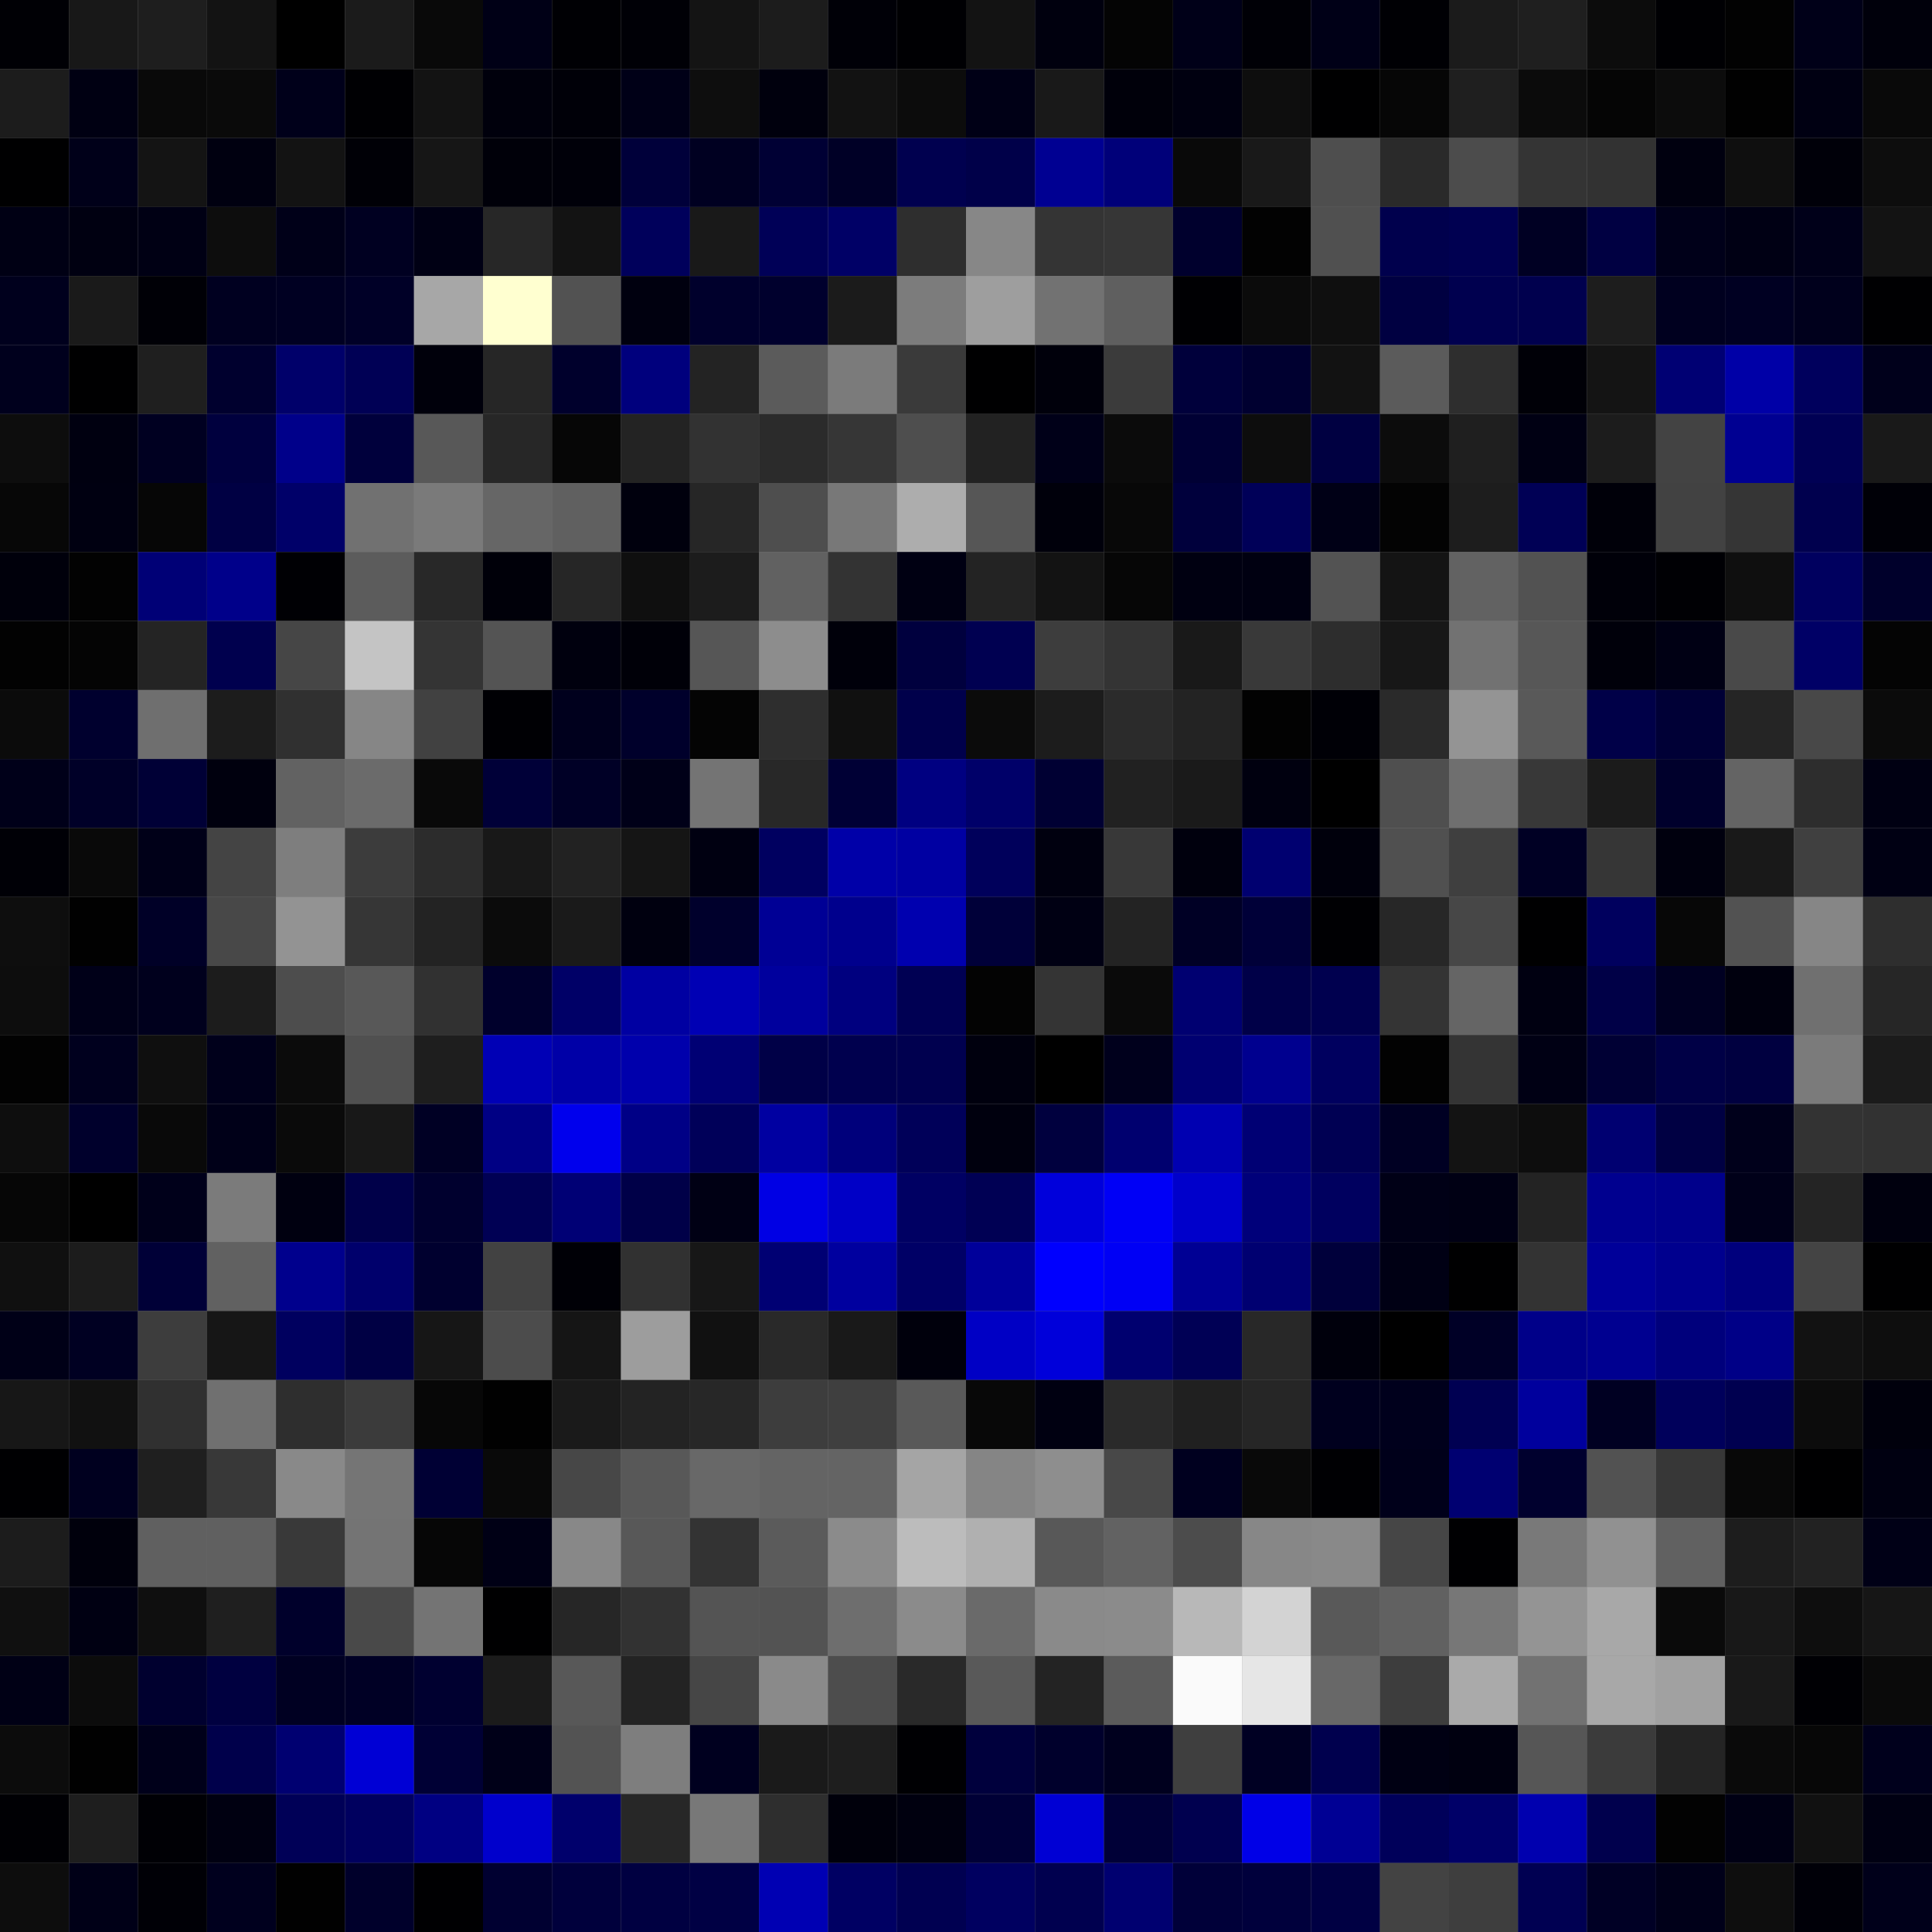 <svg xmlns="http://www.w3.org/2000/svg" width="56" height="56" viewBox="0 0 56 56"><rect x="0" y="0" width="56" height="56" fill="#808080" stroke="none"/><g class="weights_image" id="node-530" stroke="none"><rect x="0" y="0" width="2" height="2" fill="#000005"/><rect x="2" y="0" width="2" height="2" fill="#181818"/><rect x="4" y="0" width="2" height="2" fill="#1e1e1e"/><rect x="6" y="0" width="2" height="2" fill="#131313"/><rect x="8" y="0" width="2" height="2" fill="#000000"/><rect x="10" y="0" width="2" height="2" fill="#1b1b1b"/><rect x="12" y="0" width="2" height="2" fill="#090909"/><rect x="14" y="0" width="2" height="2" fill="#000016"/><rect x="16" y="0" width="2" height="2" fill="#000004"/><rect x="18" y="0" width="2" height="2" fill="#000006"/><rect x="20" y="0" width="2" height="2" fill="#141414"/><rect x="22" y="0" width="2" height="2" fill="#1c1c1c"/><rect x="24" y="0" width="2" height="2" fill="#000007"/><rect x="26" y="0" width="2" height="2" fill="#000003"/><rect x="28" y="0" width="2" height="2" fill="#131313"/><rect x="30" y="0" width="2" height="2" fill="#00000e"/><rect x="32" y="0" width="2" height="2" fill="#040404"/><rect x="34" y="0" width="2" height="2" fill="#000018"/><rect x="36" y="0" width="2" height="2" fill="#000006"/><rect x="38" y="0" width="2" height="2" fill="#000017"/><rect x="40" y="0" width="2" height="2" fill="#000004"/><rect x="42" y="0" width="2" height="2" fill="#1b1b1b"/><rect x="44" y="0" width="2" height="2" fill="#1f1f1f"/><rect x="46" y="0" width="2" height="2" fill="#0c0c0c"/><rect x="48" y="0" width="2" height="2" fill="#000003"/><rect x="50" y="0" width="2" height="2" fill="#020202"/><rect x="52" y="0" width="2" height="2" fill="#000018"/><rect x="54" y="0" width="2" height="2" fill="#00000b"/><rect x="0" y="2" width="2" height="2" fill="#1c1c1c"/><rect x="2" y="2" width="2" height="2" fill="#000012"/><rect x="4" y="2" width="2" height="2" fill="#090909"/><rect x="6" y="2" width="2" height="2" fill="#0a0a0a"/><rect x="8" y="2" width="2" height="2" fill="#00001a"/><rect x="10" y="2" width="2" height="2" fill="#000003"/><rect x="12" y="2" width="2" height="2" fill="#131313"/><rect x="14" y="2" width="2" height="2" fill="#00000c"/><rect x="16" y="2" width="2" height="2" fill="#000008"/><rect x="18" y="2" width="2" height="2" fill="#000017"/><rect x="20" y="2" width="2" height="2" fill="#0e0e0e"/><rect x="22" y="2" width="2" height="2" fill="#00000d"/><rect x="24" y="2" width="2" height="2" fill="#121212"/><rect x="26" y="2" width="2" height="2" fill="#0c0c0c"/><rect x="28" y="2" width="2" height="2" fill="#000016"/><rect x="30" y="2" width="2" height="2" fill="#191919"/><rect x="32" y="2" width="2" height="2" fill="#00000a"/><rect x="34" y="2" width="2" height="2" fill="#000010"/><rect x="36" y="2" width="2" height="2" fill="#0e0e0e"/><rect x="38" y="2" width="2" height="2" fill="#000001"/><rect x="40" y="2" width="2" height="2" fill="#060606"/><rect x="42" y="2" width="2" height="2" fill="#1f1f1f"/><rect x="44" y="2" width="2" height="2" fill="#0b0b0b"/><rect x="46" y="2" width="2" height="2" fill="#050505"/><rect x="48" y="2" width="2" height="2" fill="#0c0c0c"/><rect x="50" y="2" width="2" height="2" fill="#010101"/><rect x="52" y="2" width="2" height="2" fill="#000012"/><rect x="54" y="2" width="2" height="2" fill="#090909"/><rect x="0" y="4" width="2" height="2" fill="#000001"/><rect x="2" y="4" width="2" height="2" fill="#000019"/><rect x="4" y="4" width="2" height="2" fill="#141414"/><rect x="6" y="4" width="2" height="2" fill="#000010"/><rect x="8" y="4" width="2" height="2" fill="#131313"/><rect x="10" y="4" width="2" height="2" fill="#000006"/><rect x="12" y="4" width="2" height="2" fill="#161616"/><rect x="14" y="4" width="2" height="2" fill="#000009"/><rect x="16" y="4" width="2" height="2" fill="#000009"/><rect x="18" y="4" width="2" height="2" fill="#00003a"/><rect x="20" y="4" width="2" height="2" fill="#000021"/><rect x="22" y="4" width="2" height="2" fill="#000034"/><rect x="24" y="4" width="2" height="2" fill="#000026"/><rect x="26" y="4" width="2" height="2" fill="#00004f"/><rect x="28" y="4" width="2" height="2" fill="#000049"/><rect x="30" y="4" width="2" height="2" fill="#000092"/><rect x="32" y="4" width="2" height="2" fill="#000079"/><rect x="34" y="4" width="2" height="2" fill="#090909"/><rect x="36" y="4" width="2" height="2" fill="#191919"/><rect x="38" y="4" width="2" height="2" fill="#4e4e4e"/><rect x="40" y="4" width="2" height="2" fill="#2a2a2a"/><rect x="42" y="4" width="2" height="2" fill="#4c4c4c"/><rect x="44" y="4" width="2" height="2" fill="#343434"/><rect x="46" y="4" width="2" height="2" fill="#323232"/><rect x="48" y="4" width="2" height="2" fill="#00000f"/><rect x="50" y="4" width="2" height="2" fill="#0f0f0f"/><rect x="52" y="4" width="2" height="2" fill="#000009"/><rect x="54" y="4" width="2" height="2" fill="#0d0d0d"/><rect x="0" y="6" width="2" height="2" fill="#000014"/><rect x="2" y="6" width="2" height="2" fill="#000011"/><rect x="4" y="6" width="2" height="2" fill="#000014"/><rect x="6" y="6" width="2" height="2" fill="#0d0d0d"/><rect x="8" y="6" width="2" height="2" fill="#000018"/><rect x="10" y="6" width="2" height="2" fill="#000021"/><rect x="12" y="6" width="2" height="2" fill="#000014"/><rect x="14" y="6" width="2" height="2" fill="#272727"/><rect x="16" y="6" width="2" height="2" fill="#131313"/><rect x="18" y="6" width="2" height="2" fill="#00005b"/><rect x="20" y="6" width="2" height="2" fill="#191919"/><rect x="22" y="6" width="2" height="2" fill="#000057"/><rect x="24" y="6" width="2" height="2" fill="#000066"/><rect x="26" y="6" width="2" height="2" fill="#2e2e2e"/><rect x="28" y="6" width="2" height="2" fill="#878787"/><rect x="30" y="6" width="2" height="2" fill="#343434"/><rect x="32" y="6" width="2" height="2" fill="#363636"/><rect x="34" y="6" width="2" height="2" fill="#00002d"/><rect x="36" y="6" width="2" height="2" fill="#020202"/><rect x="38" y="6" width="2" height="2" fill="#505050"/><rect x="40" y="6" width="2" height="2" fill="#00004d"/><rect x="42" y="6" width="2" height="2" fill="#000051"/><rect x="44" y="6" width="2" height="2" fill="#000023"/><rect x="46" y="6" width="2" height="2" fill="#000042"/><rect x="48" y="6" width="2" height="2" fill="#000019"/><rect x="50" y="6" width="2" height="2" fill="#000014"/><rect x="52" y="6" width="2" height="2" fill="#000019"/><rect x="54" y="6" width="2" height="2" fill="#131313"/><rect x="0" y="8" width="2" height="2" fill="#00001d"/><rect x="2" y="8" width="2" height="2" fill="#1a1a1a"/><rect x="4" y="8" width="2" height="2" fill="#000006"/><rect x="6" y="8" width="2" height="2" fill="#000020"/><rect x="8" y="8" width="2" height="2" fill="#000022"/><rect x="10" y="8" width="2" height="2" fill="#000027"/><rect x="12" y="8" width="2" height="2" fill="#a7a7a7"/><rect x="14" y="8" width="2" height="2" fill="#ffffd0"/><rect x="16" y="8" width="2" height="2" fill="#525252"/><rect x="18" y="8" width="2" height="2" fill="#00000f"/><rect x="20" y="8" width="2" height="2" fill="#00002c"/><rect x="22" y="8" width="2" height="2" fill="#00002d"/><rect x="24" y="8" width="2" height="2" fill="#1b1b1b"/><rect x="26" y="8" width="2" height="2" fill="#7c7c7c"/><rect x="28" y="8" width="2" height="2" fill="#9e9e9e"/><rect x="30" y="8" width="2" height="2" fill="#727272"/><rect x="32" y="8" width="2" height="2" fill="#5f5f5f"/><rect x="34" y="8" width="2" height="2" fill="#000003"/><rect x="36" y="8" width="2" height="2" fill="#0b0b0b"/><rect x="38" y="8" width="2" height="2" fill="#0f0f0f"/><rect x="40" y="8" width="2" height="2" fill="#000041"/><rect x="42" y="8" width="2" height="2" fill="#00004f"/><rect x="44" y="8" width="2" height="2" fill="#00004e"/><rect x="46" y="8" width="2" height="2" fill="#1d1d1d"/><rect x="48" y="8" width="2" height="2" fill="#00001f"/><rect x="50" y="8" width="2" height="2" fill="#000022"/><rect x="52" y="8" width="2" height="2" fill="#00001c"/><rect x="54" y="8" width="2" height="2" fill="#000002"/><rect x="0" y="10" width="2" height="2" fill="#00001d"/><rect x="2" y="10" width="2" height="2" fill="#000001"/><rect x="4" y="10" width="2" height="2" fill="#1f1f1f"/><rect x="6" y="10" width="2" height="2" fill="#00002e"/><rect x="8" y="10" width="2" height="2" fill="#00006a"/><rect x="10" y="10" width="2" height="2" fill="#000055"/><rect x="12" y="10" width="2" height="2" fill="#00000b"/><rect x="14" y="10" width="2" height="2" fill="#262626"/><rect x="16" y="10" width="2" height="2" fill="#00002c"/><rect x="18" y="10" width="2" height="2" fill="#00007d"/><rect x="20" y="10" width="2" height="2" fill="#232323"/><rect x="22" y="10" width="2" height="2" fill="#5b5b5b"/><rect x="24" y="10" width="2" height="2" fill="#7b7b7b"/><rect x="26" y="10" width="2" height="2" fill="#3a3a3a"/><rect x="28" y="10" width="2" height="2" fill="#000001"/><rect x="30" y="10" width="2" height="2" fill="#00000b"/><rect x="32" y="10" width="2" height="2" fill="#3b3b3b"/><rect x="34" y="10" width="2" height="2" fill="#00003b"/><rect x="36" y="10" width="2" height="2" fill="#000030"/><rect x="38" y="10" width="2" height="2" fill="#121212"/><rect x="40" y="10" width="2" height="2" fill="#5b5b5b"/><rect x="42" y="10" width="2" height="2" fill="#2e2e2e"/><rect x="44" y="10" width="2" height="2" fill="#000007"/><rect x="46" y="10" width="2" height="2" fill="#141414"/><rect x="48" y="10" width="2" height="2" fill="#000073"/><rect x="50" y="10" width="2" height="2" fill="#0000a7"/><rect x="52" y="10" width="2" height="2" fill="#00005d"/><rect x="54" y="10" width="2" height="2" fill="#00001b"/><rect x="0" y="12" width="2" height="2" fill="#0d0d0d"/><rect x="2" y="12" width="2" height="2" fill="#000010"/><rect x="4" y="12" width="2" height="2" fill="#000021"/><rect x="6" y="12" width="2" height="2" fill="#00003e"/><rect x="8" y="12" width="2" height="2" fill="#00008a"/><rect x="10" y="12" width="2" height="2" fill="#00003c"/><rect x="12" y="12" width="2" height="2" fill="#585858"/><rect x="14" y="12" width="2" height="2" fill="#272727"/><rect x="16" y="12" width="2" height="2" fill="#060606"/><rect x="18" y="12" width="2" height="2" fill="#232323"/><rect x="20" y="12" width="2" height="2" fill="#323232"/><rect x="22" y="12" width="2" height="2" fill="#2b2b2b"/><rect x="24" y="12" width="2" height="2" fill="#363636"/><rect x="26" y="12" width="2" height="2" fill="#4e4e4e"/><rect x="28" y="12" width="2" height="2" fill="#222222"/><rect x="30" y="12" width="2" height="2" fill="#000018"/><rect x="32" y="12" width="2" height="2" fill="#0b0b0b"/><rect x="34" y="12" width="2" height="2" fill="#000034"/><rect x="36" y="12" width="2" height="2" fill="#0d0d0d"/><rect x="38" y="12" width="2" height="2" fill="#000041"/><rect x="40" y="12" width="2" height="2" fill="#0c0c0c"/><rect x="42" y="12" width="2" height="2" fill="#1f1f1f"/><rect x="44" y="12" width="2" height="2" fill="#000013"/><rect x="46" y="12" width="2" height="2" fill="#1c1c1c"/><rect x="48" y="12" width="2" height="2" fill="#434343"/><rect x="50" y="12" width="2" height="2" fill="#000092"/><rect x="52" y="12" width="2" height="2" fill="#000054"/><rect x="54" y="12" width="2" height="2" fill="#191919"/><rect x="0" y="14" width="2" height="2" fill="#070707"/><rect x="2" y="14" width="2" height="2" fill="#000011"/><rect x="4" y="14" width="2" height="2" fill="#060606"/><rect x="6" y="14" width="2" height="2" fill="#000043"/><rect x="8" y="14" width="2" height="2" fill="#000069"/><rect x="10" y="14" width="2" height="2" fill="#717171"/><rect x="12" y="14" width="2" height="2" fill="#7a7a7a"/><rect x="14" y="14" width="2" height="2" fill="#666666"/><rect x="16" y="14" width="2" height="2" fill="#606060"/><rect x="18" y="14" width="2" height="2" fill="#00000d"/><rect x="20" y="14" width="2" height="2" fill="#262626"/><rect x="22" y="14" width="2" height="2" fill="#4e4e4e"/><rect x="24" y="14" width="2" height="2" fill="#787878"/><rect x="26" y="14" width="2" height="2" fill="#adadad"/><rect x="28" y="14" width="2" height="2" fill="#565656"/><rect x="30" y="14" width="2" height="2" fill="#00000b"/><rect x="32" y="14" width="2" height="2" fill="#080808"/><rect x="34" y="14" width="2" height="2" fill="#00003c"/><rect x="36" y="14" width="2" height="2" fill="#000058"/><rect x="38" y="14" width="2" height="2" fill="#000016"/><rect x="40" y="14" width="2" height="2" fill="#030303"/><rect x="42" y="14" width="2" height="2" fill="#1d1d1d"/><rect x="44" y="14" width="2" height="2" fill="#000055"/><rect x="46" y="14" width="2" height="2" fill="#000009"/><rect x="48" y="14" width="2" height="2" fill="#424242"/><rect x="50" y="14" width="2" height="2" fill="#353535"/><rect x="52" y="14" width="2" height="2" fill="#00004e"/><rect x="54" y="14" width="2" height="2" fill="#000007"/><rect x="0" y="16" width="2" height="2" fill="#00000b"/><rect x="2" y="16" width="2" height="2" fill="#020202"/><rect x="4" y="16" width="2" height="2" fill="#000076"/><rect x="6" y="16" width="2" height="2" fill="#00008a"/><rect x="8" y="16" width="2" height="2" fill="#000004"/><rect x="10" y="16" width="2" height="2" fill="#5c5c5c"/><rect x="12" y="16" width="2" height="2" fill="#282828"/><rect x="14" y="16" width="2" height="2" fill="#000009"/><rect x="16" y="16" width="2" height="2" fill="#262626"/><rect x="18" y="16" width="2" height="2" fill="#0f0f0f"/><rect x="20" y="16" width="2" height="2" fill="#1c1c1c"/><rect x="22" y="16" width="2" height="2" fill="#616161"/><rect x="24" y="16" width="2" height="2" fill="#333333"/><rect x="26" y="16" width="2" height="2" fill="#000012"/><rect x="28" y="16" width="2" height="2" fill="#232323"/><rect x="30" y="16" width="2" height="2" fill="#131313"/><rect x="32" y="16" width="2" height="2" fill="#060606"/><rect x="34" y="16" width="2" height="2" fill="#000011"/><rect x="36" y="16" width="2" height="2" fill="#000011"/><rect x="38" y="16" width="2" height="2" fill="#535353"/><rect x="40" y="16" width="2" height="2" fill="#141414"/><rect x="42" y="16" width="2" height="2" fill="#626262"/><rect x="44" y="16" width="2" height="2" fill="#525252"/><rect x="46" y="16" width="2" height="2" fill="#000009"/><rect x="48" y="16" width="2" height="2" fill="#000004"/><rect x="50" y="16" width="2" height="2" fill="#0f0f0f"/><rect x="52" y="16" width="2" height="2" fill="#00005f"/><rect x="54" y="16" width="2" height="2" fill="#00002b"/><rect x="0" y="18" width="2" height="2" fill="#020202"/><rect x="2" y="18" width="2" height="2" fill="#040404"/><rect x="4" y="18" width="2" height="2" fill="#242424"/><rect x="6" y="18" width="2" height="2" fill="#00004e"/><rect x="8" y="18" width="2" height="2" fill="#464646"/><rect x="10" y="18" width="2" height="2" fill="#c4c4c4"/><rect x="12" y="18" width="2" height="2" fill="#343434"/><rect x="14" y="18" width="2" height="2" fill="#545454"/><rect x="16" y="18" width="2" height="2" fill="#00000e"/><rect x="18" y="18" width="2" height="2" fill="#000008"/><rect x="20" y="18" width="2" height="2" fill="#565656"/><rect x="22" y="18" width="2" height="2" fill="#8d8d8d"/><rect x="24" y="18" width="2" height="2" fill="#00000a"/><rect x="26" y="18" width="2" height="2" fill="#00003e"/><rect x="28" y="18" width="2" height="2" fill="#000051"/><rect x="30" y="18" width="2" height="2" fill="#3d3d3d"/><rect x="32" y="18" width="2" height="2" fill="#343434"/><rect x="34" y="18" width="2" height="2" fill="#191919"/><rect x="36" y="18" width="2" height="2" fill="#393939"/><rect x="38" y="18" width="2" height="2" fill="#2d2d2d"/><rect x="40" y="18" width="2" height="2" fill="#171717"/><rect x="42" y="18" width="2" height="2" fill="#727272"/><rect x="44" y="18" width="2" height="2" fill="#575757"/><rect x="46" y="18" width="2" height="2" fill="#00000a"/><rect x="48" y="18" width="2" height="2" fill="#000014"/><rect x="50" y="18" width="2" height="2" fill="#494949"/><rect x="52" y="18" width="2" height="2" fill="#000066"/><rect x="54" y="18" width="2" height="2" fill="#040404"/><rect x="0" y="20" width="2" height="2" fill="#0b0b0b"/><rect x="2" y="20" width="2" height="2" fill="#00002e"/><rect x="4" y="20" width="2" height="2" fill="#6f6f6f"/><rect x="6" y="20" width="2" height="2" fill="#1c1c1c"/><rect x="8" y="20" width="2" height="2" fill="#303030"/><rect x="10" y="20" width="2" height="2" fill="#868686"/><rect x="12" y="20" width="2" height="2" fill="#414141"/><rect x="14" y="20" width="2" height="2" fill="#000004"/><rect x="16" y="20" width="2" height="2" fill="#00001d"/><rect x="18" y="20" width="2" height="2" fill="#00002b"/><rect x="20" y="20" width="2" height="2" fill="#040404"/><rect x="22" y="20" width="2" height="2" fill="#2e2e2e"/><rect x="24" y="20" width="2" height="2" fill="#101010"/><rect x="26" y="20" width="2" height="2" fill="#00004b"/><rect x="28" y="20" width="2" height="2" fill="#0b0b0b"/><rect x="30" y="20" width="2" height="2" fill="#1c1c1c"/><rect x="32" y="20" width="2" height="2" fill="#2b2b2b"/><rect x="34" y="20" width="2" height="2" fill="#232323"/><rect x="36" y="20" width="2" height="2" fill="#020202"/><rect x="38" y="20" width="2" height="2" fill="#000006"/><rect x="40" y="20" width="2" height="2" fill="#2a2a2a"/><rect x="42" y="20" width="2" height="2" fill="#949494"/><rect x="44" y="20" width="2" height="2" fill="#595959"/><rect x="46" y="20" width="2" height="2" fill="#000048"/><rect x="48" y="20" width="2" height="2" fill="#000036"/><rect x="50" y="20" width="2" height="2" fill="#252525"/><rect x="52" y="20" width="2" height="2" fill="#484848"/><rect x="54" y="20" width="2" height="2" fill="#0b0b0b"/><rect x="0" y="22" width="2" height="2" fill="#000019"/><rect x="2" y="22" width="2" height="2" fill="#000028"/><rect x="4" y="22" width="2" height="2" fill="#000036"/><rect x="6" y="22" width="2" height="2" fill="#00000e"/><rect x="8" y="22" width="2" height="2" fill="#626262"/><rect x="10" y="22" width="2" height="2" fill="#6b6b6b"/><rect x="12" y="22" width="2" height="2" fill="#090909"/><rect x="14" y="22" width="2" height="2" fill="#000038"/><rect x="16" y="22" width="2" height="2" fill="#000026"/><rect x="18" y="22" width="2" height="2" fill="#000018"/><rect x="20" y="22" width="2" height="2" fill="#747474"/><rect x="22" y="22" width="2" height="2" fill="#282828"/><rect x="24" y="22" width="2" height="2" fill="#000035"/><rect x="26" y="22" width="2" height="2" fill="#000081"/><rect x="28" y="22" width="2" height="2" fill="#000069"/><rect x="30" y="22" width="2" height="2" fill="#000033"/><rect x="32" y="22" width="2" height="2" fill="#212121"/><rect x="34" y="22" width="2" height="2" fill="#1a1a1a"/><rect x="36" y="22" width="2" height="2" fill="#00000f"/><rect x="38" y="22" width="2" height="2" fill="#000000"/><rect x="40" y="22" width="2" height="2" fill="#4f4f4f"/><rect x="42" y="22" width="2" height="2" fill="#6f6f6f"/><rect x="44" y="22" width="2" height="2" fill="#383838"/><rect x="46" y="22" width="2" height="2" fill="#1b1b1b"/><rect x="48" y="22" width="2" height="2" fill="#00002c"/><rect x="50" y="22" width="2" height="2" fill="#646464"/><rect x="52" y="22" width="2" height="2" fill="#2d2d2d"/><rect x="54" y="22" width="2" height="2" fill="#000012"/><rect x="0" y="24" width="2" height="2" fill="#000006"/><rect x="2" y="24" width="2" height="2" fill="#090909"/><rect x="4" y="24" width="2" height="2" fill="#000018"/><rect x="6" y="24" width="2" height="2" fill="#444444"/><rect x="8" y="24" width="2" height="2" fill="#7e7e7e"/><rect x="10" y="24" width="2" height="2" fill="#3c3c3c"/><rect x="12" y="24" width="2" height="2" fill="#2c2c2c"/><rect x="14" y="24" width="2" height="2" fill="#181818"/><rect x="16" y="24" width="2" height="2" fill="#222222"/><rect x="18" y="24" width="2" height="2" fill="#151515"/><rect x="20" y="24" width="2" height="2" fill="#000011"/><rect x="22" y="24" width="2" height="2" fill="#000060"/><rect x="24" y="24" width="2" height="2" fill="#0000a8"/><rect x="26" y="24" width="2" height="2" fill="#0000a2"/><rect x="28" y="24" width="2" height="2" fill="#00005b"/><rect x="30" y="24" width="2" height="2" fill="#00000f"/><rect x="32" y="24" width="2" height="2" fill="#383838"/><rect x="34" y="24" width="2" height="2" fill="#00000d"/><rect x="36" y="24" width="2" height="2" fill="#000070"/><rect x="38" y="24" width="2" height="2" fill="#00000c"/><rect x="40" y="24" width="2" height="2" fill="#505050"/><rect x="42" y="24" width="2" height="2" fill="#3f3f3f"/><rect x="44" y="24" width="2" height="2" fill="#000024"/><rect x="46" y="24" width="2" height="2" fill="#363636"/><rect x="48" y="24" width="2" height="2" fill="#00000e"/><rect x="50" y="24" width="2" height="2" fill="#191919"/><rect x="52" y="24" width="2" height="2" fill="#404040"/><rect x="54" y="24" width="2" height="2" fill="#000013"/><rect x="0" y="26" width="2" height="2" fill="#0e0e0e"/><rect x="2" y="26" width="2" height="2" fill="#010101"/><rect x="4" y="26" width="2" height="2" fill="#000027"/><rect x="6" y="26" width="2" height="2" fill="#484848"/><rect x="8" y="26" width="2" height="2" fill="#939393"/><rect x="10" y="26" width="2" height="2" fill="#363636"/><rect x="12" y="26" width="2" height="2" fill="#232323"/><rect x="14" y="26" width="2" height="2" fill="#0b0b0b"/><rect x="16" y="26" width="2" height="2" fill="#1a1a1a"/><rect x="18" y="26" width="2" height="2" fill="#00000f"/><rect x="20" y="26" width="2" height="2" fill="#00002c"/><rect x="22" y="26" width="2" height="2" fill="#000095"/><rect x="24" y="26" width="2" height="2" fill="#00008d"/><rect x="26" y="26" width="2" height="2" fill="#0000af"/><rect x="28" y="26" width="2" height="2" fill="#000039"/><rect x="30" y="26" width="2" height="2" fill="#000013"/><rect x="32" y="26" width="2" height="2" fill="#232323"/><rect x="34" y="26" width="2" height="2" fill="#000025"/><rect x="36" y="26" width="2" height="2" fill="#000038"/><rect x="38" y="26" width="2" height="2" fill="#000003"/><rect x="40" y="26" width="2" height="2" fill="#272727"/><rect x="42" y="26" width="2" height="2" fill="#474747"/><rect x="44" y="26" width="2" height="2" fill="#000001"/><rect x="46" y="26" width="2" height="2" fill="#00005e"/><rect x="48" y="26" width="2" height="2" fill="#070707"/><rect x="50" y="26" width="2" height="2" fill="#525252"/><rect x="52" y="26" width="2" height="2" fill="#868686"/><rect x="54" y="26" width="2" height="2" fill="#2e2e2e"/><rect x="0" y="28" width="2" height="2" fill="#0d0d0d"/><rect x="2" y="28" width="2" height="2" fill="#000018"/><rect x="4" y="28" width="2" height="2" fill="#00001d"/><rect x="6" y="28" width="2" height="2" fill="#1c1c1c"/><rect x="8" y="28" width="2" height="2" fill="#4d4d4d"/><rect x="10" y="28" width="2" height="2" fill="#585858"/><rect x="12" y="28" width="2" height="2" fill="#313131"/><rect x="14" y="28" width="2" height="2" fill="#00002c"/><rect x="16" y="28" width="2" height="2" fill="#000067"/><rect x="18" y="28" width="2" height="2" fill="#0000a2"/><rect x="20" y="28" width="2" height="2" fill="#0000b4"/><rect x="22" y="28" width="2" height="2" fill="#00009d"/><rect x="24" y="28" width="2" height="2" fill="#00007f"/><rect x="26" y="28" width="2" height="2" fill="#000053"/><rect x="28" y="28" width="2" height="2" fill="#030303"/><rect x="30" y="28" width="2" height="2" fill="#343434"/><rect x="32" y="28" width="2" height="2" fill="#0a0a0a"/><rect x="34" y="28" width="2" height="2" fill="#000071"/><rect x="36" y="28" width="2" height="2" fill="#000048"/><rect x="38" y="28" width="2" height="2" fill="#00004f"/><rect x="40" y="28" width="2" height="2" fill="#343434"/><rect x="42" y="28" width="2" height="2" fill="#656565"/><rect x="44" y="28" width="2" height="2" fill="#000011"/><rect x="46" y="28" width="2" height="2" fill="#000047"/><rect x="48" y="28" width="2" height="2" fill="#000022"/><rect x="50" y="28" width="2" height="2" fill="#00000e"/><rect x="52" y="28" width="2" height="2" fill="#707070"/><rect x="54" y="28" width="2" height="2" fill="#262626"/><rect x="0" y="30" width="2" height="2" fill="#020202"/><rect x="2" y="30" width="2" height="2" fill="#00001e"/><rect x="4" y="30" width="2" height="2" fill="#0f0f0f"/><rect x="6" y="30" width="2" height="2" fill="#00001b"/><rect x="8" y="30" width="2" height="2" fill="#0b0b0b"/><rect x="10" y="30" width="2" height="2" fill="#505050"/><rect x="12" y="30" width="2" height="2" fill="#1e1e1e"/><rect x="14" y="30" width="2" height="2" fill="#0000b5"/><rect x="16" y="30" width="2" height="2" fill="#0000a7"/><rect x="18" y="30" width="2" height="2" fill="#0000ac"/><rect x="20" y="30" width="2" height="2" fill="#000074"/><rect x="22" y="30" width="2" height="2" fill="#000047"/><rect x="24" y="30" width="2" height="2" fill="#00004e"/><rect x="26" y="30" width="2" height="2" fill="#00004f"/><rect x="28" y="30" width="2" height="2" fill="#00000e"/><rect x="30" y="30" width="2" height="2" fill="#000000"/><rect x="32" y="30" width="2" height="2" fill="#00001c"/><rect x="34" y="30" width="2" height="2" fill="#000071"/><rect x="36" y="30" width="2" height="2" fill="#00008f"/><rect x="38" y="30" width="2" height="2" fill="#00005f"/><rect x="40" y="30" width="2" height="2" fill="#020202"/><rect x="42" y="30" width="2" height="2" fill="#343434"/><rect x="44" y="30" width="2" height="2" fill="#000014"/><rect x="46" y="30" width="2" height="2" fill="#000034"/><rect x="48" y="30" width="2" height="2" fill="#000046"/><rect x="50" y="30" width="2" height="2" fill="#000040"/><rect x="52" y="30" width="2" height="2" fill="#7b7b7b"/><rect x="54" y="30" width="2" height="2" fill="#1b1b1b"/><rect x="0" y="32" width="2" height="2" fill="#0e0e0e"/><rect x="2" y="32" width="2" height="2" fill="#00002c"/><rect x="4" y="32" width="2" height="2" fill="#090909"/><rect x="6" y="32" width="2" height="2" fill="#000018"/><rect x="8" y="32" width="2" height="2" fill="#0a0a0a"/><rect x="10" y="32" width="2" height="2" fill="#181818"/><rect x="12" y="32" width="2" height="2" fill="#000024"/><rect x="14" y="32" width="2" height="2" fill="#000084"/><rect x="16" y="32" width="2" height="2" fill="#0000ed"/><rect x="18" y="32" width="2" height="2" fill="#000086"/><rect x="20" y="32" width="2" height="2" fill="#000059"/><rect x="22" y="32" width="2" height="2" fill="#0000a1"/><rect x="24" y="32" width="2" height="2" fill="#00007b"/><rect x="26" y="32" width="2" height="2" fill="#000059"/><rect x="28" y="32" width="2" height="2" fill="#00000e"/><rect x="30" y="32" width="2" height="2" fill="#00003e"/><rect x="32" y="32" width="2" height="2" fill="#00006f"/><rect x="34" y="32" width="2" height="2" fill="#0000b1"/><rect x="36" y="32" width="2" height="2" fill="#000074"/><rect x="38" y="32" width="2" height="2" fill="#000053"/><rect x="40" y="32" width="2" height="2" fill="#000023"/><rect x="42" y="32" width="2" height="2" fill="#131313"/><rect x="44" y="32" width="2" height="2" fill="#0d0d0d"/><rect x="46" y="32" width="2" height="2" fill="#000071"/><rect x="48" y="32" width="2" height="2" fill="#000043"/><rect x="50" y="32" width="2" height="2" fill="#00001b"/><rect x="52" y="32" width="2" height="2" fill="#333333"/><rect x="54" y="32" width="2" height="2" fill="#323232"/><rect x="0" y="34" width="2" height="2" fill="#060606"/><rect x="2" y="34" width="2" height="2" fill="#000000"/><rect x="4" y="34" width="2" height="2" fill="#00001a"/><rect x="6" y="34" width="2" height="2" fill="#7b7b7b"/><rect x="8" y="34" width="2" height="2" fill="#000010"/><rect x="10" y="34" width="2" height="2" fill="#000049"/><rect x="12" y="34" width="2" height="2" fill="#00002e"/><rect x="14" y="34" width="2" height="2" fill="#000054"/><rect x="16" y="34" width="2" height="2" fill="#000075"/><rect x="18" y="34" width="2" height="2" fill="#000048"/><rect x="20" y="34" width="2" height="2" fill="#000014"/><rect x="22" y="34" width="2" height="2" fill="#0000e4"/><rect x="24" y="34" width="2" height="2" fill="#0000c6"/><rect x="26" y="34" width="2" height="2" fill="#000063"/><rect x="28" y="34" width="2" height="2" fill="#000054"/><rect x="30" y="34" width="2" height="2" fill="#0000db"/><rect x="32" y="34" width="2" height="2" fill="#0000f6"/><rect x="34" y="34" width="2" height="2" fill="#0000cb"/><rect x="36" y="34" width="2" height="2" fill="#00007a"/><rect x="38" y="34" width="2" height="2" fill="#00005f"/><rect x="40" y="34" width="2" height="2" fill="#000016"/><rect x="42" y="34" width="2" height="2" fill="#000014"/><rect x="44" y="34" width="2" height="2" fill="#232323"/><rect x="46" y="34" width="2" height="2" fill="#00008f"/><rect x="48" y="34" width="2" height="2" fill="#00008b"/><rect x="50" y="34" width="2" height="2" fill="#000019"/><rect x="52" y="34" width="2" height="2" fill="#242424"/><rect x="54" y="34" width="2" height="2" fill="#00000e"/><rect x="0" y="36" width="2" height="2" fill="#101010"/><rect x="2" y="36" width="2" height="2" fill="#1c1c1c"/><rect x="4" y="36" width="2" height="2" fill="#000037"/><rect x="6" y="36" width="2" height="2" fill="#616161"/><rect x="8" y="36" width="2" height="2" fill="#00008d"/><rect x="10" y="36" width="2" height="2" fill="#00006c"/><rect x="12" y="36" width="2" height="2" fill="#00002f"/><rect x="14" y="36" width="2" height="2" fill="#424242"/><rect x="16" y="36" width="2" height="2" fill="#000006"/><rect x="18" y="36" width="2" height="2" fill="#313131"/><rect x="20" y="36" width="2" height="2" fill="#171717"/><rect x="22" y="36" width="2" height="2" fill="#000073"/><rect x="24" y="36" width="2" height="2" fill="#00009f"/><rect x="26" y="36" width="2" height="2" fill="#000066"/><rect x="28" y="36" width="2" height="2" fill="#00009a"/><rect x="30" y="36" width="2" height="2" fill="#0000fe"/><rect x="32" y="36" width="2" height="2" fill="#0000f5"/><rect x="34" y="36" width="2" height="2" fill="#000094"/><rect x="36" y="36" width="2" height="2" fill="#000071"/><rect x="38" y="36" width="2" height="2" fill="#00003b"/><rect x="40" y="36" width="2" height="2" fill="#000014"/><rect x="42" y="36" width="2" height="2" fill="#000001"/><rect x="44" y="36" width="2" height="2" fill="#333333"/><rect x="46" y="36" width="2" height="2" fill="#000099"/><rect x="48" y="36" width="2" height="2" fill="#00008e"/><rect x="50" y="36" width="2" height="2" fill="#00007d"/><rect x="52" y="36" width="2" height="2" fill="#444444"/><rect x="54" y="36" width="2" height="2" fill="#000001"/><rect x="0" y="38" width="2" height="2" fill="#000017"/><rect x="2" y="38" width="2" height="2" fill="#000022"/><rect x="4" y="38" width="2" height="2" fill="#3d3d3d"/><rect x="6" y="38" width="2" height="2" fill="#161616"/><rect x="8" y="38" width="2" height="2" fill="#00005f"/><rect x="10" y="38" width="2" height="2" fill="#000044"/><rect x="12" y="38" width="2" height="2" fill="#161616"/><rect x="14" y="38" width="2" height="2" fill="#4c4c4c"/><rect x="16" y="38" width="2" height="2" fill="#151515"/><rect x="18" y="38" width="2" height="2" fill="#9d9d9d"/><rect x="20" y="38" width="2" height="2" fill="#111111"/><rect x="22" y="38" width="2" height="2" fill="#292929"/><rect x="24" y="38" width="2" height="2" fill="#191919"/><rect x="26" y="38" width="2" height="2" fill="#00000c"/><rect x="28" y="38" width="2" height="2" fill="#0000c5"/><rect x="30" y="38" width="2" height="2" fill="#0000da"/><rect x="32" y="38" width="2" height="2" fill="#00006f"/><rect x="34" y="38" width="2" height="2" fill="#000055"/><rect x="36" y="38" width="2" height="2" fill="#282828"/><rect x="38" y="38" width="2" height="2" fill="#00000c"/><rect x="40" y="38" width="2" height="2" fill="#000000"/><rect x="42" y="38" width="2" height="2" fill="#000026"/><rect x="44" y="38" width="2" height="2" fill="#000089"/><rect x="46" y="38" width="2" height="2" fill="#000090"/><rect x="48" y="38" width="2" height="2" fill="#00007c"/><rect x="50" y="38" width="2" height="2" fill="#000087"/><rect x="52" y="38" width="2" height="2" fill="#121212"/><rect x="54" y="38" width="2" height="2" fill="#0e0e0e"/><rect x="0" y="40" width="2" height="2" fill="#171717"/><rect x="2" y="40" width="2" height="2" fill="#111111"/><rect x="4" y="40" width="2" height="2" fill="#303030"/><rect x="6" y="40" width="2" height="2" fill="#707070"/><rect x="8" y="40" width="2" height="2" fill="#2e2e2e"/><rect x="10" y="40" width="2" height="2" fill="#3b3b3b"/><rect x="12" y="40" width="2" height="2" fill="#070707"/><rect x="14" y="40" width="2" height="2" fill="#010101"/><rect x="16" y="40" width="2" height="2" fill="#1a1a1a"/><rect x="18" y="40" width="2" height="2" fill="#232323"/><rect x="20" y="40" width="2" height="2" fill="#272727"/><rect x="22" y="40" width="2" height="2" fill="#3d3d3d"/><rect x="24" y="40" width="2" height="2" fill="#3f3f3f"/><rect x="26" y="40" width="2" height="2" fill="#595959"/><rect x="28" y="40" width="2" height="2" fill="#080808"/><rect x="30" y="40" width="2" height="2" fill="#000011"/><rect x="32" y="40" width="2" height="2" fill="#2a2a2a"/><rect x="34" y="40" width="2" height="2" fill="#202020"/><rect x="36" y="40" width="2" height="2" fill="#262626"/><rect x="38" y="40" width="2" height="2" fill="#00001e"/><rect x="40" y="40" width="2" height="2" fill="#00001c"/><rect x="42" y="40" width="2" height="2" fill="#000052"/><rect x="44" y="40" width="2" height="2" fill="#00009d"/><rect x="46" y="40" width="2" height="2" fill="#000022"/><rect x="48" y="40" width="2" height="2" fill="#00005b"/><rect x="50" y="40" width="2" height="2" fill="#000050"/><rect x="52" y="40" width="2" height="2" fill="#0c0c0c"/><rect x="54" y="40" width="2" height="2" fill="#00000c"/><rect x="0" y="42" width="2" height="2" fill="#000002"/><rect x="2" y="42" width="2" height="2" fill="#00001f"/><rect x="4" y="42" width="2" height="2" fill="#1f1f1f"/><rect x="6" y="42" width="2" height="2" fill="#383838"/><rect x="8" y="42" width="2" height="2" fill="#898989"/><rect x="10" y="42" width="2" height="2" fill="#757575"/><rect x="12" y="42" width="2" height="2" fill="#000034"/><rect x="14" y="42" width="2" height="2" fill="#090909"/><rect x="16" y="42" width="2" height="2" fill="#474747"/><rect x="18" y="42" width="2" height="2" fill="#585858"/><rect x="20" y="42" width="2" height="2" fill="#686868"/><rect x="22" y="42" width="2" height="2" fill="#646464"/><rect x="24" y="42" width="2" height="2" fill="#646464"/><rect x="26" y="42" width="2" height="2" fill="#a5a5a5"/><rect x="28" y="42" width="2" height="2" fill="#858585"/><rect x="30" y="42" width="2" height="2" fill="#8e8e8e"/><rect x="32" y="42" width="2" height="2" fill="#484848"/><rect x="34" y="42" width="2" height="2" fill="#00001f"/><rect x="36" y="42" width="2" height="2" fill="#090909"/><rect x="38" y="42" width="2" height="2" fill="#000003"/><rect x="40" y="42" width="2" height="2" fill="#00001a"/><rect x="42" y="42" width="2" height="2" fill="#000071"/><rect x="44" y="42" width="2" height="2" fill="#00002e"/><rect x="46" y="42" width="2" height="2" fill="#525252"/><rect x="48" y="42" width="2" height="2" fill="#373737"/><rect x="50" y="42" width="2" height="2" fill="#080808"/><rect x="52" y="42" width="2" height="2" fill="#000001"/><rect x="54" y="42" width="2" height="2" fill="#000011"/><rect x="0" y="44" width="2" height="2" fill="#1c1c1c"/><rect x="2" y="44" width="2" height="2" fill="#00000c"/><rect x="4" y="44" width="2" height="2" fill="#606060"/><rect x="6" y="44" width="2" height="2" fill="#606060"/><rect x="8" y="44" width="2" height="2" fill="#393939"/><rect x="10" y="44" width="2" height="2" fill="#747474"/><rect x="12" y="44" width="2" height="2" fill="#060606"/><rect x="14" y="44" width="2" height="2" fill="#000015"/><rect x="16" y="44" width="2" height="2" fill="#888888"/><rect x="18" y="44" width="2" height="2" fill="#585858"/><rect x="20" y="44" width="2" height="2" fill="#333333"/><rect x="22" y="44" width="2" height="2" fill="#5b5b5b"/><rect x="24" y="44" width="2" height="2" fill="#8b8b8b"/><rect x="26" y="44" width="2" height="2" fill="#bcbcbc"/><rect x="28" y="44" width="2" height="2" fill="#b0b0b0"/><rect x="30" y="44" width="2" height="2" fill="#585858"/><rect x="32" y="44" width="2" height="2" fill="#626262"/><rect x="34" y="44" width="2" height="2" fill="#4c4c4c"/><rect x="36" y="44" width="2" height="2" fill="#878787"/><rect x="38" y="44" width="2" height="2" fill="#898989"/><rect x="40" y="44" width="2" height="2" fill="#464646"/><rect x="42" y="44" width="2" height="2" fill="#000002"/><rect x="44" y="44" width="2" height="2" fill="#797979"/><rect x="46" y="44" width="2" height="2" fill="#919191"/><rect x="48" y="44" width="2" height="2" fill="#616161"/><rect x="50" y="44" width="2" height="2" fill="#1d1d1d"/><rect x="52" y="44" width="2" height="2" fill="#222222"/><rect x="54" y="44" width="2" height="2" fill="#000016"/><rect x="0" y="46" width="2" height="2" fill="#101010"/><rect x="2" y="46" width="2" height="2" fill="#000012"/><rect x="4" y="46" width="2" height="2" fill="#0f0f0f"/><rect x="6" y="46" width="2" height="2" fill="#1f1f1f"/><rect x="8" y="46" width="2" height="2" fill="#00002b"/><rect x="10" y="46" width="2" height="2" fill="#494949"/><rect x="12" y="46" width="2" height="2" fill="#747474"/><rect x="14" y="46" width="2" height="2" fill="#000001"/><rect x="16" y="46" width="2" height="2" fill="#262626"/><rect x="18" y="46" width="2" height="2" fill="#323232"/><rect x="20" y="46" width="2" height="2" fill="#545454"/><rect x="22" y="46" width="2" height="2" fill="#535353"/><rect x="24" y="46" width="2" height="2" fill="#6e6e6e"/><rect x="26" y="46" width="2" height="2" fill="#8b8b8b"/><rect x="28" y="46" width="2" height="2" fill="#6a6a6a"/><rect x="30" y="46" width="2" height="2" fill="#8a8a8a"/><rect x="32" y="46" width="2" height="2" fill="#8b8b8b"/><rect x="34" y="46" width="2" height="2" fill="#b8b8b8"/><rect x="36" y="46" width="2" height="2" fill="#d3d3d3"/><rect x="38" y="46" width="2" height="2" fill="#595959"/><rect x="40" y="46" width="2" height="2" fill="#616161"/><rect x="42" y="46" width="2" height="2" fill="#777777"/><rect x="44" y="46" width="2" height="2" fill="#949494"/><rect x="46" y="46" width="2" height="2" fill="#a8a8a8"/><rect x="48" y="46" width="2" height="2" fill="#0a0a0a"/><rect x="50" y="46" width="2" height="2" fill="#181818"/><rect x="52" y="46" width="2" height="2" fill="#0e0e0e"/><rect x="54" y="46" width="2" height="2" fill="#161616"/><rect x="0" y="48" width="2" height="2" fill="#000015"/><rect x="2" y="48" width="2" height="2" fill="#0c0c0c"/><rect x="4" y="48" width="2" height="2" fill="#00002f"/><rect x="6" y="48" width="2" height="2" fill="#000040"/><rect x="8" y="48" width="2" height="2" fill="#000022"/><rect x="10" y="48" width="2" height="2" fill="#000025"/><rect x="12" y="48" width="2" height="2" fill="#000030"/><rect x="14" y="48" width="2" height="2" fill="#1b1b1b"/><rect x="16" y="48" width="2" height="2" fill="#585858"/><rect x="18" y="48" width="2" height="2" fill="#232323"/><rect x="20" y="48" width="2" height="2" fill="#464646"/><rect x="22" y="48" width="2" height="2" fill="#8a8a8a"/><rect x="24" y="48" width="2" height="2" fill="#4d4d4d"/><rect x="26" y="48" width="2" height="2" fill="#292929"/><rect x="28" y="48" width="2" height="2" fill="#595959"/><rect x="30" y="48" width="2" height="2" fill="#232323"/><rect x="32" y="48" width="2" height="2" fill="#5b5b5b"/><rect x="34" y="48" width="2" height="2" fill="#fafafa"/><rect x="36" y="48" width="2" height="2" fill="#e6e6e6"/><rect x="38" y="48" width="2" height="2" fill="#686868"/><rect x="40" y="48" width="2" height="2" fill="#3d3d3d"/><rect x="42" y="48" width="2" height="2" fill="#aaaaaa"/><rect x="44" y="48" width="2" height="2" fill="#727272"/><rect x="46" y="48" width="2" height="2" fill="#a8a8a8"/><rect x="48" y="48" width="2" height="2" fill="#a1a1a1"/><rect x="50" y="48" width="2" height="2" fill="#191919"/><rect x="52" y="48" width="2" height="2" fill="#000004"/><rect x="54" y="48" width="2" height="2" fill="#0a0a0a"/><rect x="0" y="50" width="2" height="2" fill="#0c0c0c"/><rect x="2" y="50" width="2" height="2" fill="#010101"/><rect x="4" y="50" width="2" height="2" fill="#00001a"/><rect x="6" y="50" width="2" height="2" fill="#00004b"/><rect x="8" y="50" width="2" height="2" fill="#000071"/><rect x="10" y="50" width="2" height="2" fill="#0000d5"/><rect x="12" y="50" width="2" height="2" fill="#000035"/><rect x="14" y="50" width="2" height="2" fill="#000018"/><rect x="16" y="50" width="2" height="2" fill="#535353"/><rect x="18" y="50" width="2" height="2" fill="#7e7e7e"/><rect x="20" y="50" width="2" height="2" fill="#00001f"/><rect x="22" y="50" width="2" height="2" fill="#1a1a1a"/><rect x="24" y="50" width="2" height="2" fill="#1e1e1e"/><rect x="26" y="50" width="2" height="2" fill="#000003"/><rect x="28" y="50" width="2" height="2" fill="#00003d"/><rect x="30" y="50" width="2" height="2" fill="#00002c"/><rect x="32" y="50" width="2" height="2" fill="#00001e"/><rect x="34" y="50" width="2" height="2" fill="#3f3f3f"/><rect x="36" y="50" width="2" height="2" fill="#000023"/><rect x="38" y="50" width="2" height="2" fill="#00004e"/><rect x="40" y="50" width="2" height="2" fill="#000013"/><rect x="42" y="50" width="2" height="2" fill="#000010"/><rect x="44" y="50" width="2" height="2" fill="#565656"/><rect x="46" y="50" width="2" height="2" fill="#3b3b3b"/><rect x="48" y="50" width="2" height="2" fill="#242424"/><rect x="50" y="50" width="2" height="2" fill="#0a0a0a"/><rect x="52" y="50" width="2" height="2" fill="#070707"/><rect x="54" y="50" width="2" height="2" fill="#00001c"/><rect x="0" y="52" width="2" height="2" fill="#000004"/><rect x="2" y="52" width="2" height="2" fill="#1e1e1e"/><rect x="4" y="52" width="2" height="2" fill="#000005"/><rect x="6" y="52" width="2" height="2" fill="#000011"/><rect x="8" y="52" width="2" height="2" fill="#000057"/><rect x="10" y="52" width="2" height="2" fill="#00005f"/><rect x="12" y="52" width="2" height="2" fill="#000082"/><rect x="14" y="52" width="2" height="2" fill="#0000cc"/><rect x="16" y="52" width="2" height="2" fill="#00006c"/><rect x="18" y="52" width="2" height="2" fill="#272727"/><rect x="20" y="52" width="2" height="2" fill="#787878"/><rect x="22" y="52" width="2" height="2" fill="#2e2e2e"/><rect x="24" y="52" width="2" height="2" fill="#00000b"/><rect x="26" y="52" width="2" height="2" fill="#00000f"/><rect x="28" y="52" width="2" height="2" fill="#000036"/><rect x="30" y="52" width="2" height="2" fill="#0000d4"/><rect x="32" y="52" width="2" height="2" fill="#000037"/><rect x="34" y="52" width="2" height="2" fill="#00004f"/><rect x="36" y="52" width="2" height="2" fill="#0000e7"/><rect x="38" y="52" width="2" height="2" fill="#000094"/><rect x="40" y="52" width="2" height="2" fill="#00005a"/><rect x="42" y="52" width="2" height="2" fill="#000068"/><rect x="44" y="52" width="2" height="2" fill="#0000af"/><rect x="46" y="52" width="2" height="2" fill="#00004d"/><rect x="48" y="52" width="2" height="2" fill="#020202"/><rect x="50" y="52" width="2" height="2" fill="#000014"/><rect x="52" y="52" width="2" height="2" fill="#111111"/><rect x="54" y="52" width="2" height="2" fill="#000012"/><rect x="0" y="54" width="2" height="2" fill="#0d0d0d"/><rect x="2" y="54" width="2" height="2" fill="#000017"/><rect x="4" y="54" width="2" height="2" fill="#000006"/><rect x="6" y="54" width="2" height="2" fill="#00001e"/><rect x="8" y="54" width="2" height="2" fill="#010101"/><rect x="10" y="54" width="2" height="2" fill="#00002b"/><rect x="12" y="54" width="2" height="2" fill="#000002"/><rect x="14" y="54" width="2" height="2" fill="#000031"/><rect x="16" y="54" width="2" height="2" fill="#00003c"/><rect x="18" y="54" width="2" height="2" fill="#000041"/><rect x="20" y="54" width="2" height="2" fill="#000044"/><rect x="22" y="54" width="2" height="2" fill="#0000b3"/><rect x="24" y="54" width="2" height="2" fill="#000063"/><rect x="26" y="54" width="2" height="2" fill="#000051"/><rect x="28" y="54" width="2" height="2" fill="#000060"/><rect x="30" y="54" width="2" height="2" fill="#00004f"/><rect x="32" y="54" width="2" height="2" fill="#000070"/><rect x="34" y="54" width="2" height="2" fill="#000039"/><rect x="36" y="54" width="2" height="2" fill="#00003c"/><rect x="38" y="54" width="2" height="2" fill="#000043"/><rect x="40" y="54" width="2" height="2" fill="#434343"/><rect x="42" y="54" width="2" height="2" fill="#3e3e3e"/><rect x="44" y="54" width="2" height="2" fill="#000052"/><rect x="46" y="54" width="2" height="2" fill="#000025"/><rect x="48" y="54" width="2" height="2" fill="#000019"/><rect x="50" y="54" width="2" height="2" fill="#0e0e0e"/><rect x="52" y="54" width="2" height="2" fill="#000008"/><rect x="54" y="54" width="2" height="2" fill="#00001a"/></g></svg>